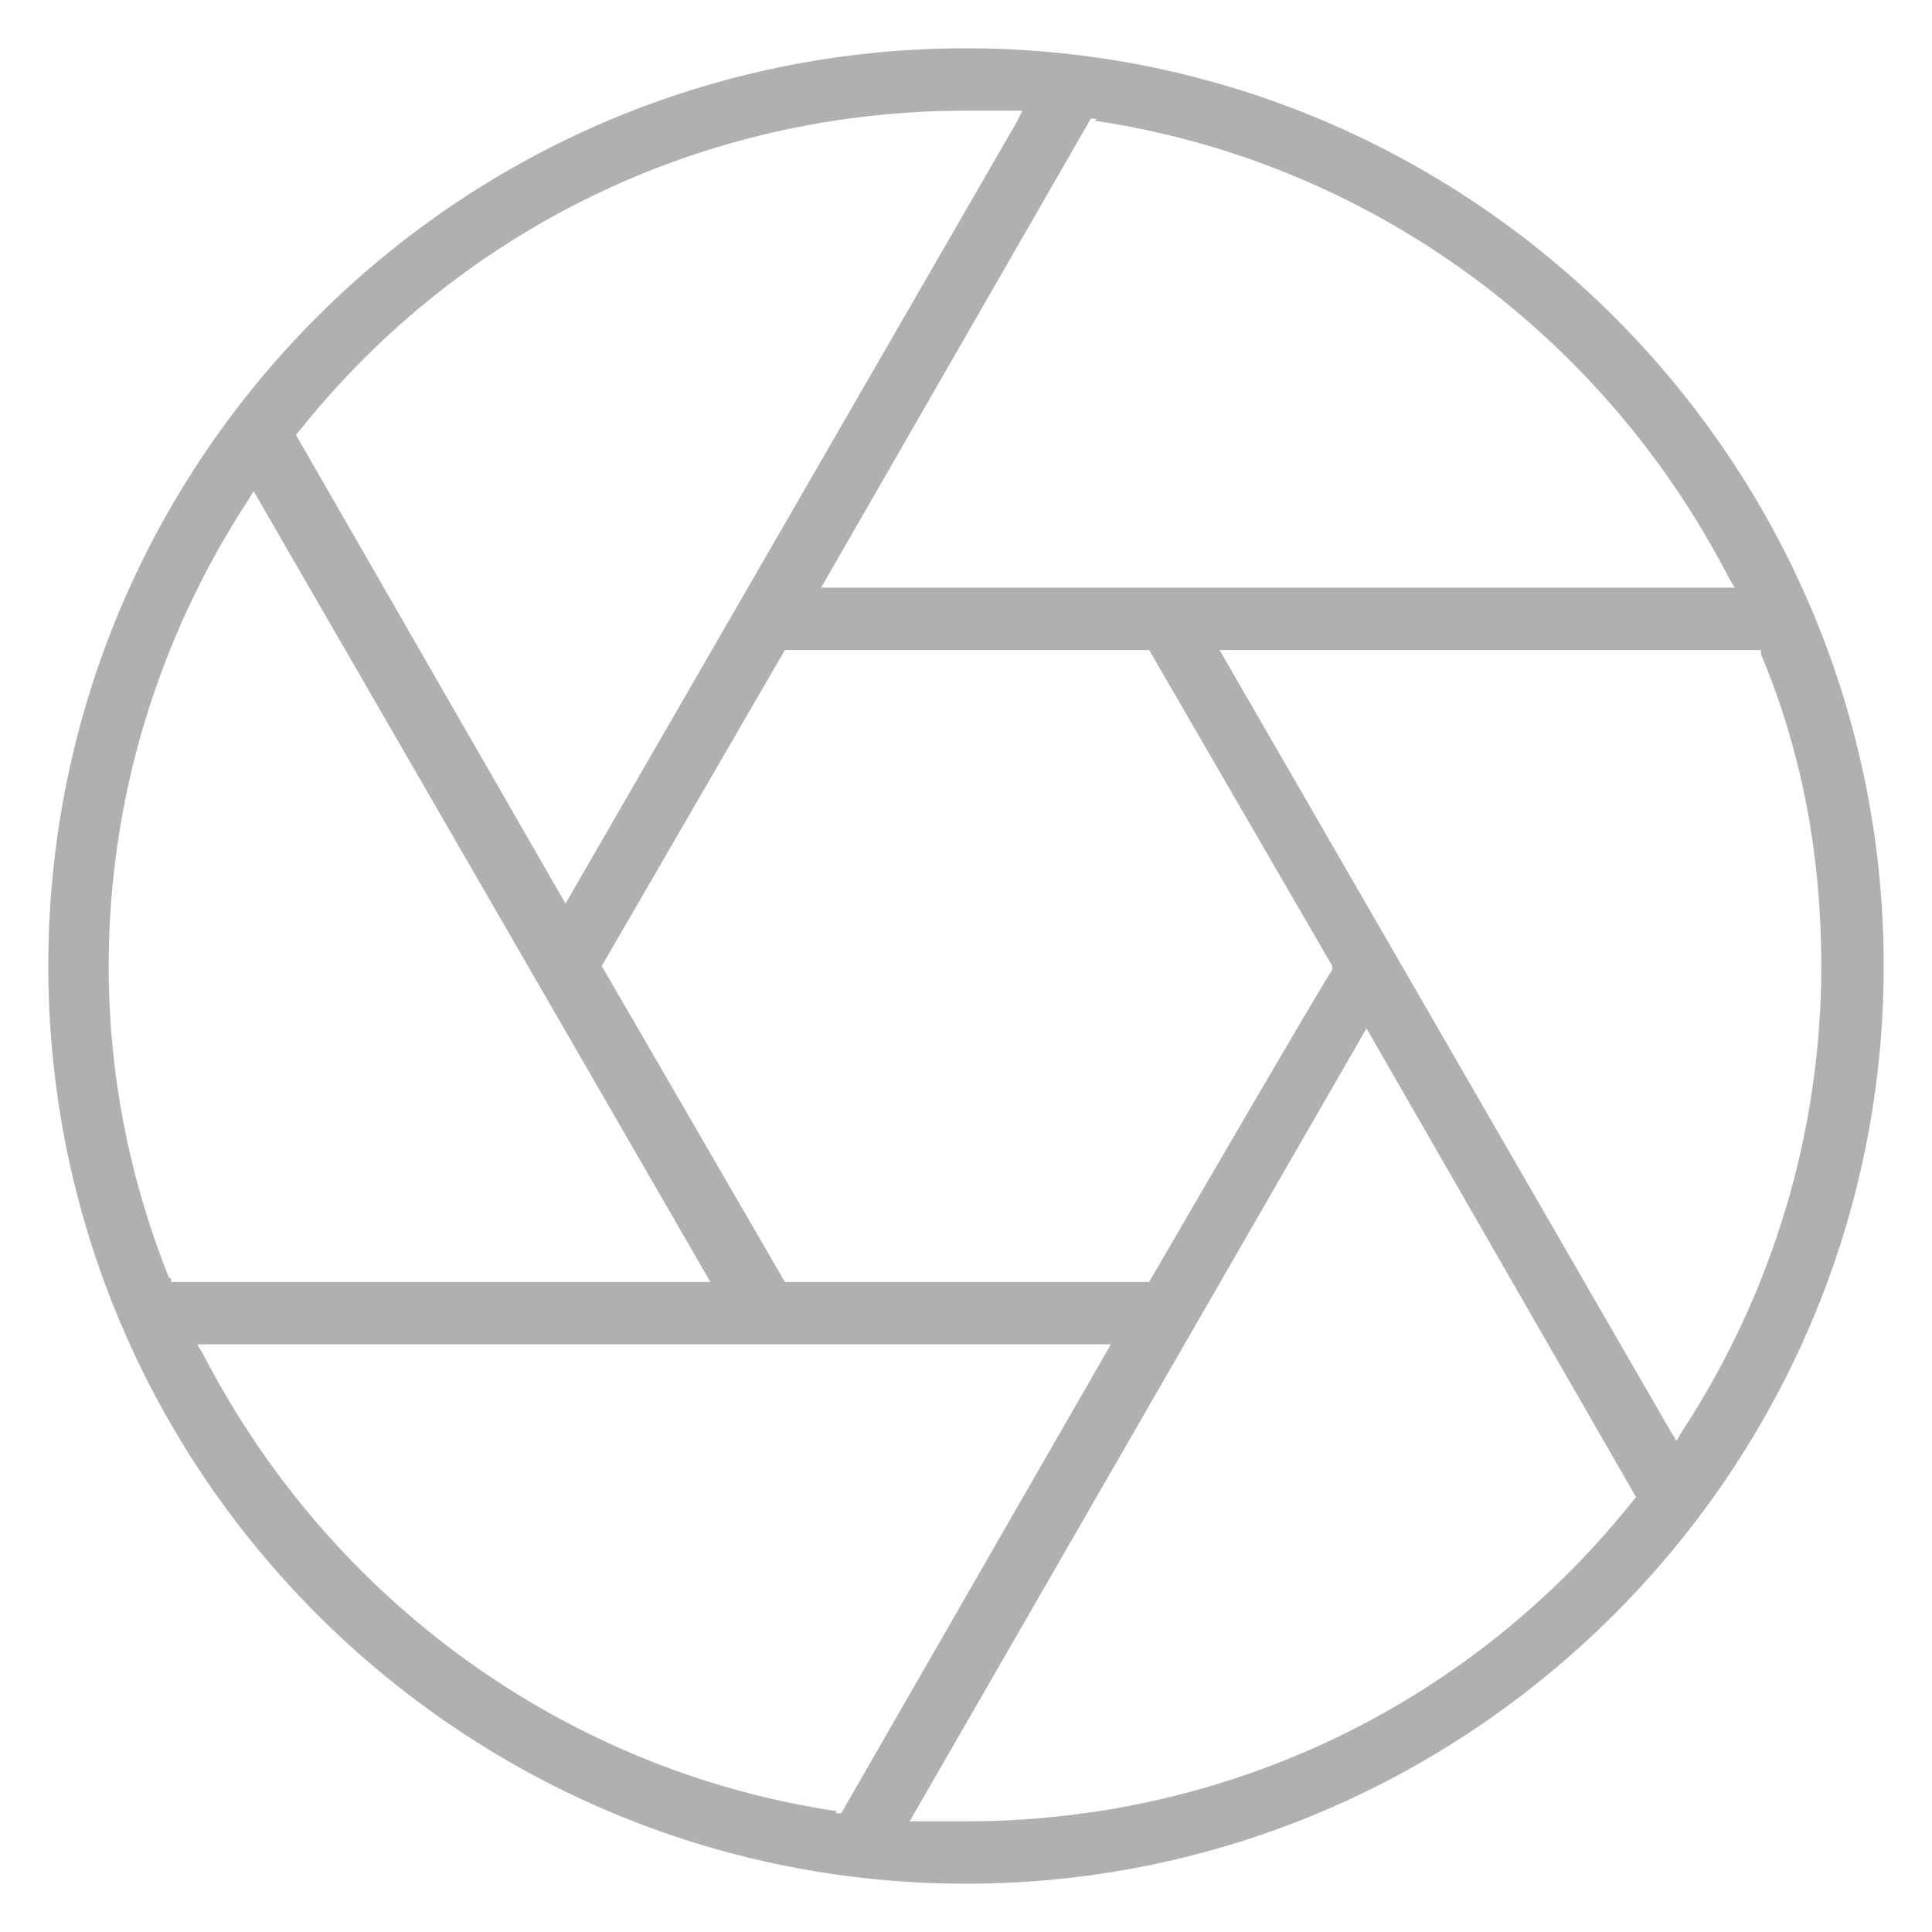 <?xml version="1.0" encoding="UTF-8"?>
<svg id="Layer_1" xmlns="http://www.w3.org/2000/svg" version="1.1" viewBox="0 0 96 96">
  <!-- Generator: Adobe Illustrator 29.3.1, SVG Export Plug-In . SVG Version: 2.1.0 Build 151)  -->
  <defs>
    <style>
      .st0 {
        fill: #b1b0b1;
      }
    </style>
  </defs>
  <path class="st0" d="M48,2.4C22.8,2.4,2.4,22.8,2.4,48s20.5,45.6,45.6,45.6,45.6-20.5,45.6-45.6S73.2,2.4,48,2.4ZM54.4,6c13.5,2,25.2,10.5,31.5,22.7l.3.5h-45.4l13.4-23.3h.3ZM57.1,32.3l9.1,15.7v.2c-.1,0-9.1,15.5-9.1,15.5h-18.1l-9.1-15.7,9.1-15.7h18.1ZM14.8,21.5c8.1-10.2,20.2-16,33.2-16s1,0,1.5,0c.2,0,.5,0,.7,0h.6s-.3.6-.3.6l-22.4,38.8-13.4-23.3.2-.2ZM8.4,63.5c-2-5-3-10.2-3-15.5,0-8.2,2.4-16.2,6.9-23.1l.3-.5,22.7,39.3H8.5v-.2ZM41.6,90c-13.5-2-25.2-10.5-31.5-22.7l-.3-.5h45.4l-13.4,23.3h-.3ZM81.2,74.5c-8.1,10.2-20.2,16-33.2,16s-1,0-1.5,0c-.2,0-.5,0-.7,0h-.6s22.7-39.4,22.7-39.4l13.4,23.3-.2.2ZM83.3,71.6l-.3-.5-22.4-38.8h26.9v.2c2.1,5,3,10.2,3,15.5,0,8.2-2.4,16.2-6.9,23.1l-.3.5Z"/>
</svg>